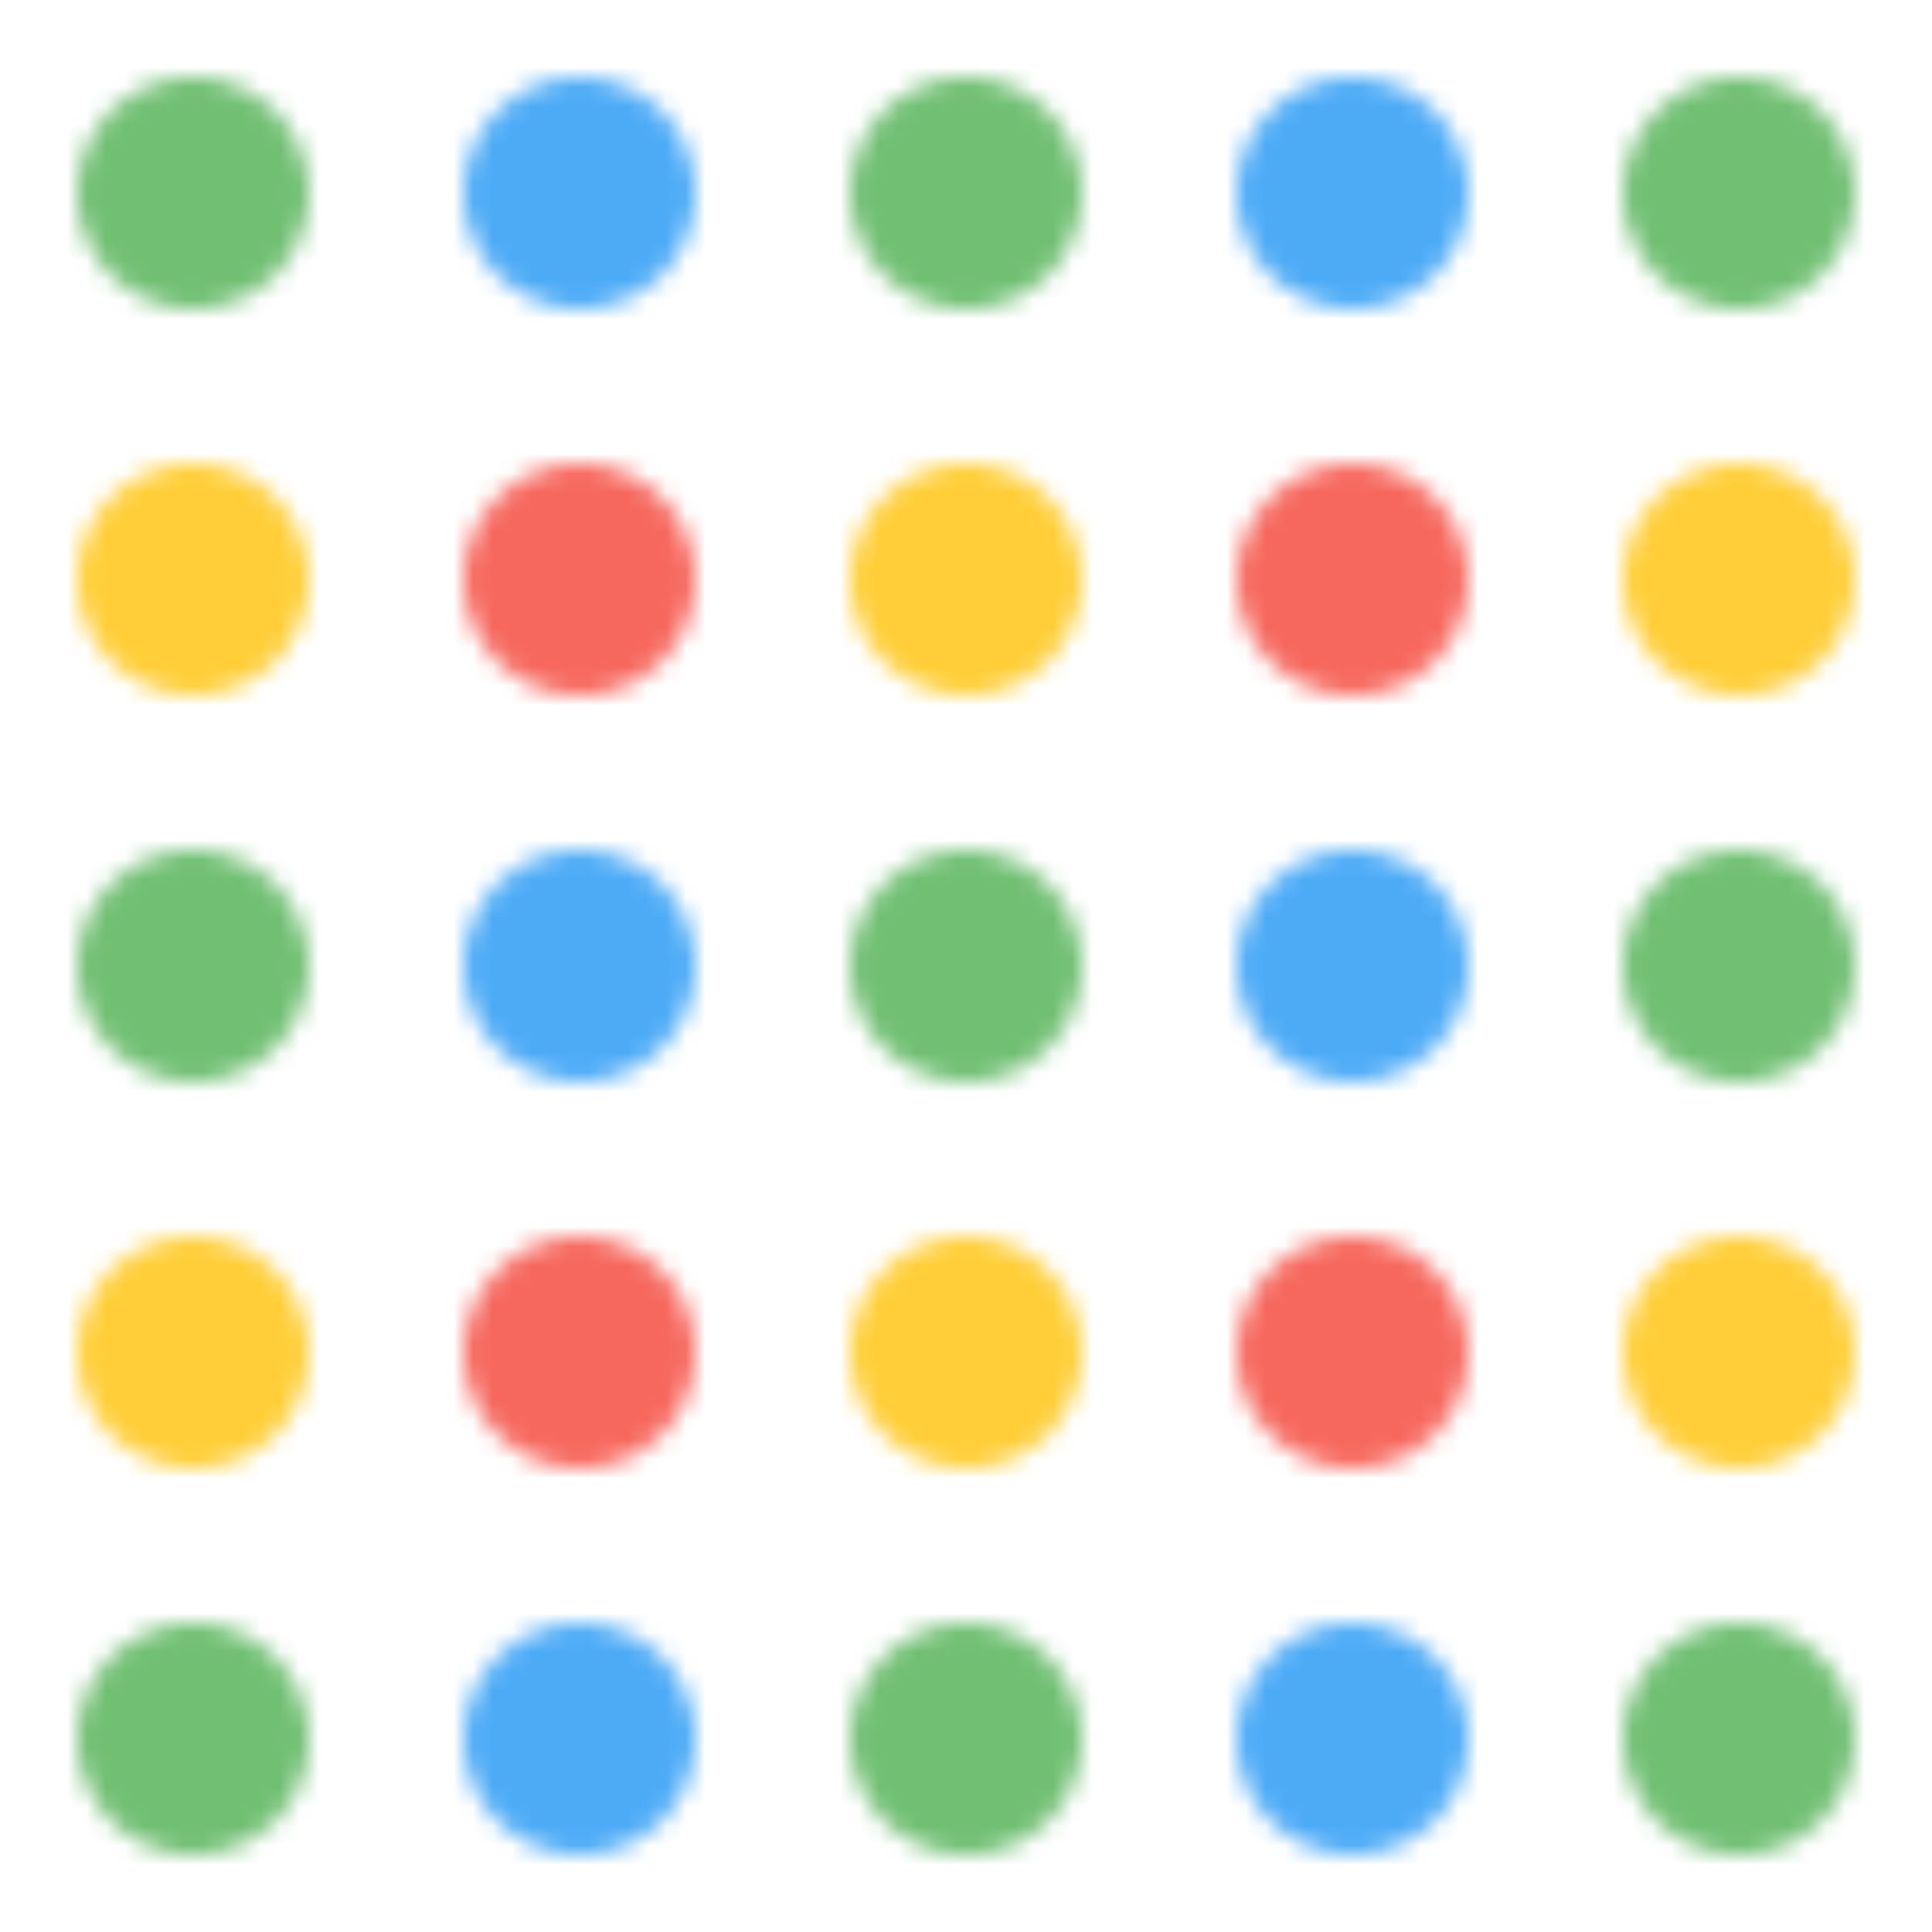 <?xml version="1.0" ?>
<svg xmlns="http://www.w3.org/2000/svg" width="100" height="100" viewBox="0 0 100 100">
  <defs>
    <pattern id="dots-pattern" patternUnits="userSpaceOnUse" width="40" height="40">
      <circle cx="10" cy="10" r="6" fill="#4CAF50" opacity="0.8"/>
      <circle cx="30" cy="10" r="6" fill="#2196F3" opacity="0.8"/>
      <circle cx="10" cy="30" r="6" fill="#FFC107" opacity="0.8"/>
      <circle cx="30" cy="30" r="6" fill="#F44336" opacity="0.8"/>
    </pattern>
  </defs>
  <rect width="100" height="100" fill="url(#dots-pattern)"/>
</svg>